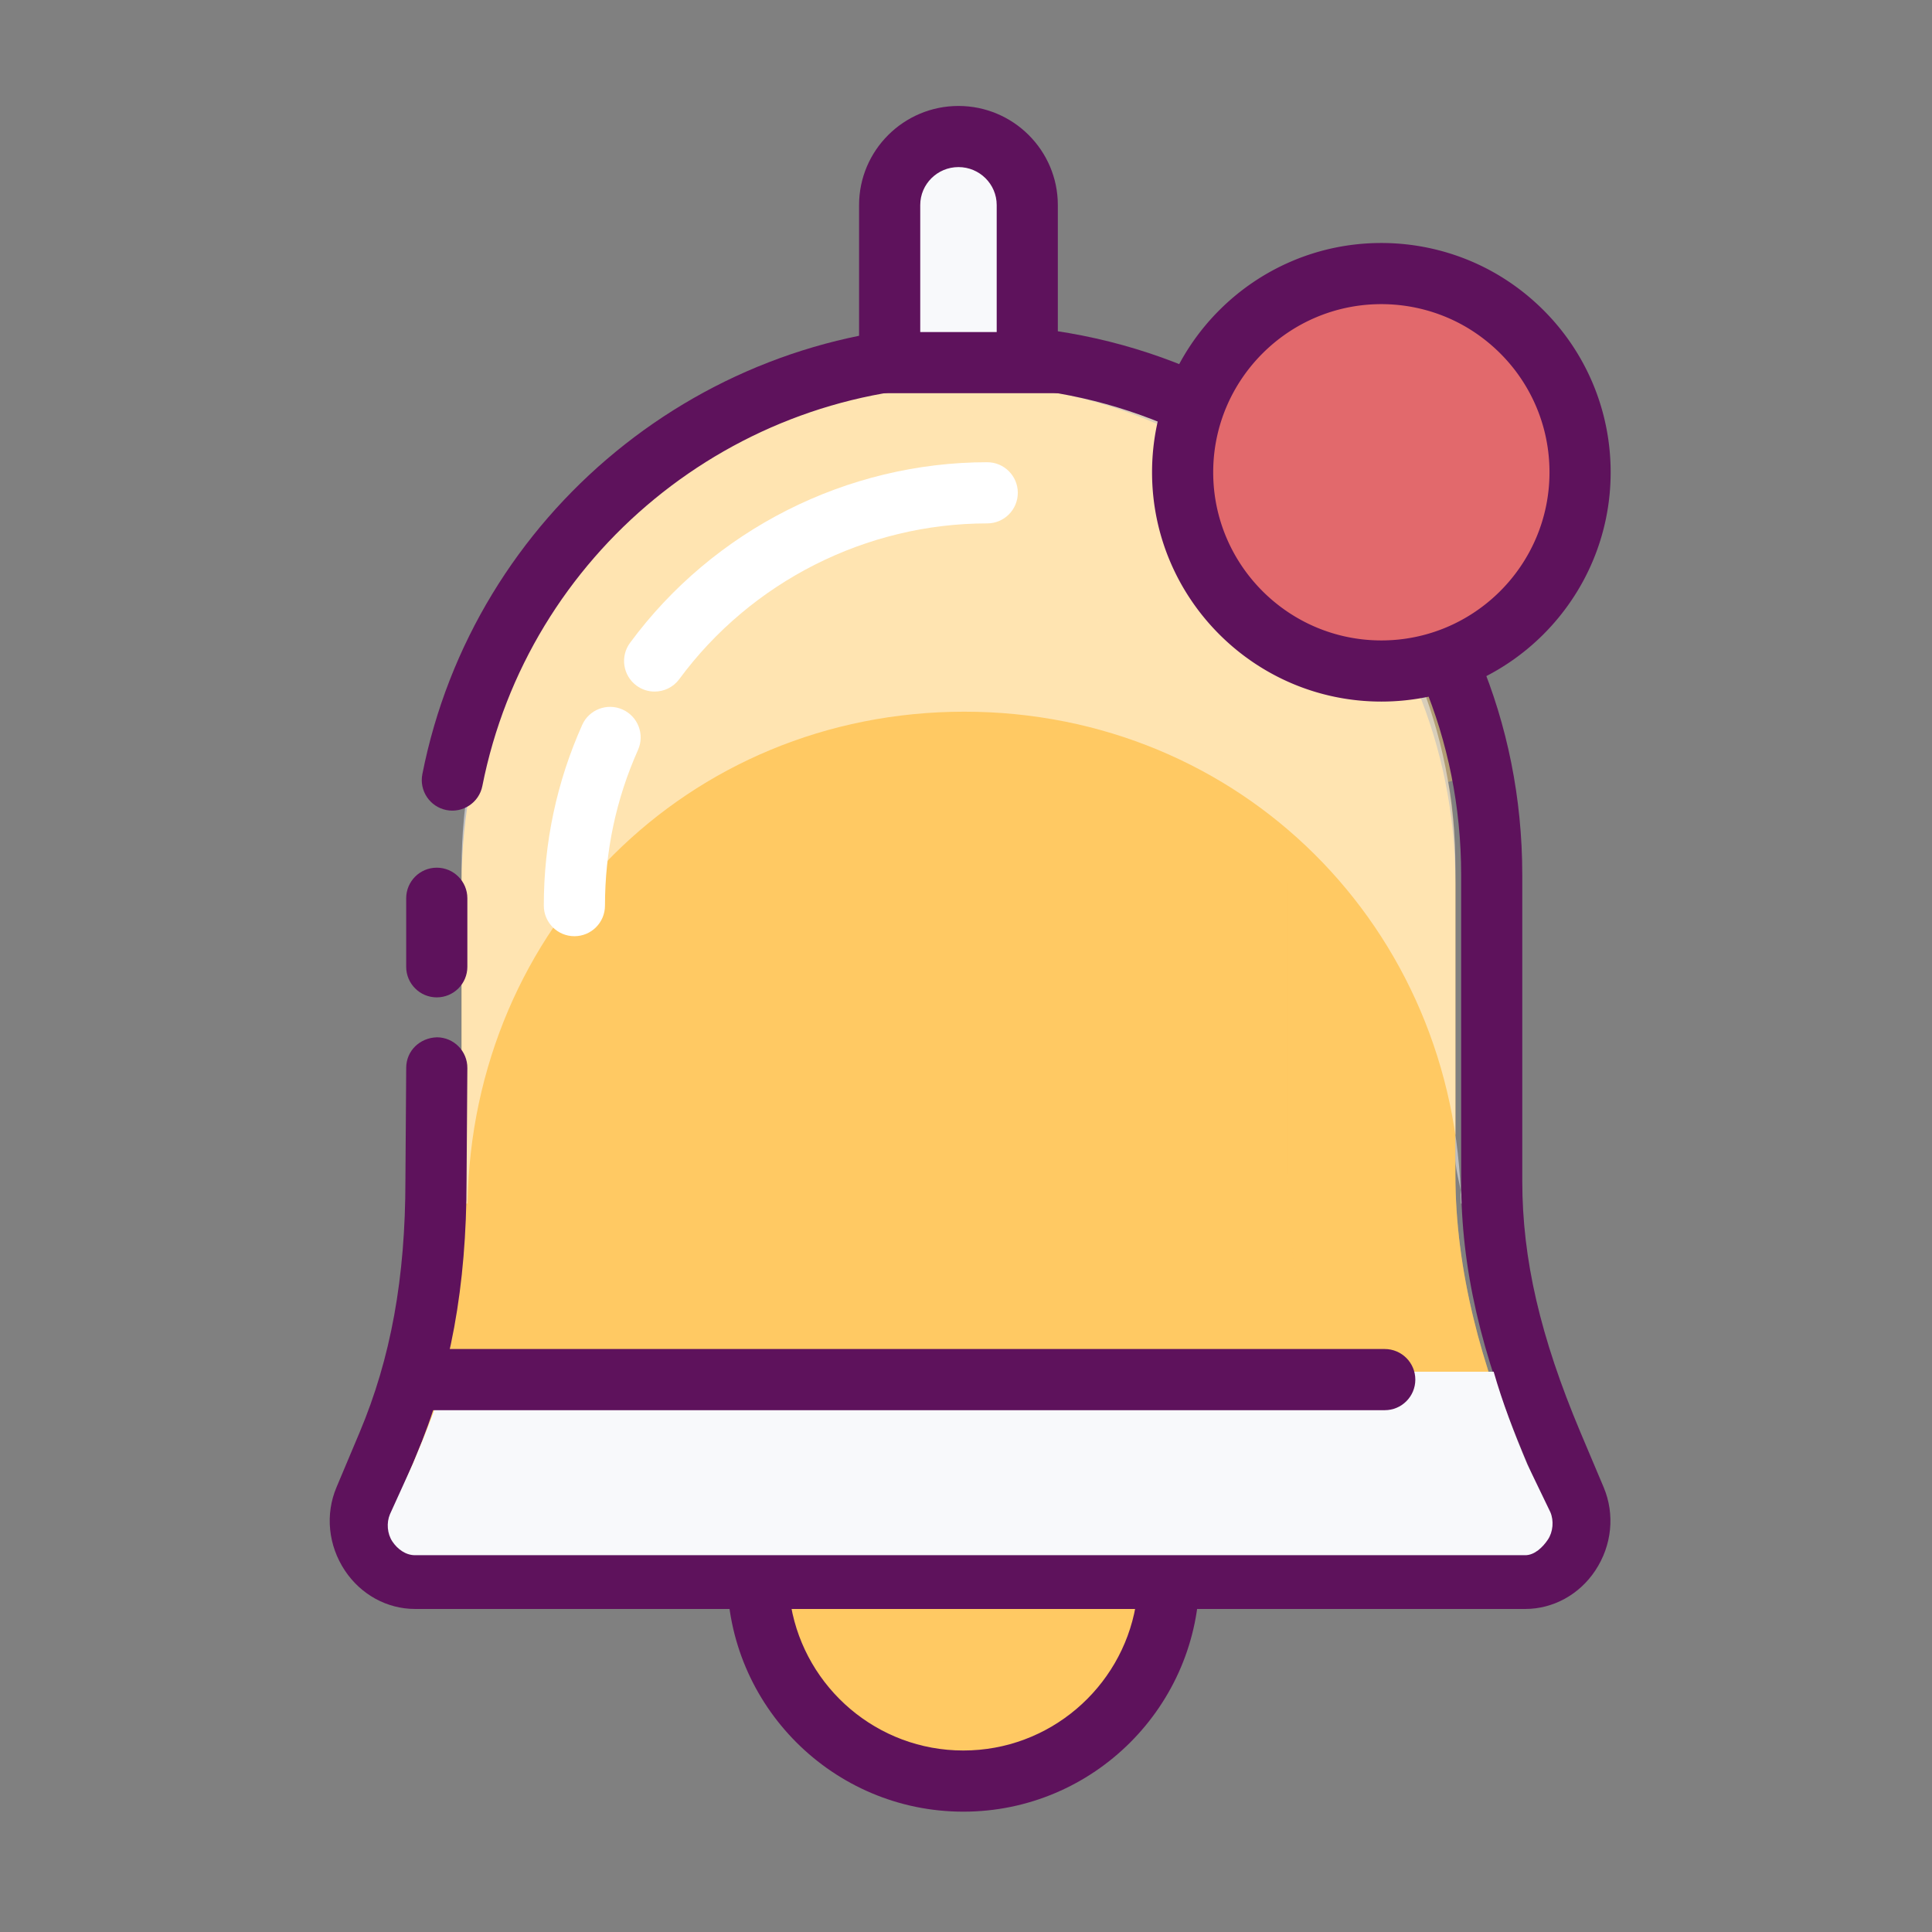 <?xml version="1.0" standalone="no"?><!DOCTYPE svg PUBLIC "-//W3C//DTD SVG 1.1//EN" "http://www.w3.org/Graphics/SVG/1.1/DTD/svg11.dtd"><svg t="1597344755117" class="icon" viewBox="0 0 1024 1024" version="1.1" xmlns="http://www.w3.org/2000/svg" p-id="11540" xmlns:xlink="http://www.w3.org/1999/xlink" width="200" height="200"><rect x="0" y="0" width="1024" height="1024" fill="#808080" stroke="none"/><defs><style type="text/css"></style></defs><path d="M596.26 900.56H421.02c-7.92 0-14.34-6.42-14.34-14.34v-54.91h203.93v54.91c0 7.91-6.43 14.34-14.35 14.34zM212.03 824.29c-4.97 0-9.4-4.22-12.15-8.31-2.75-4.09-3.22-9.97-1.29-14.49l13.97-29.51c20.25-47.46 32.09-98.1 32.09-149.6V468.24c0-146.19 115.26-265.13 263.37-265.13s263.37 118.94 263.37 265.13v154.14c0 51.42 13.94 101.6 34.22 149.13l14.28 29.06c1.92 4.5 2.36 11.32-0.39 15.41s-6.26 8.31-11.24 8.31H212.03z" fill="#FFC963" p-id="11541"></path><path d="M820.65 800.56L805.6 771.5c-20.27-47.53-34.22-97.71-34.22-149.13V468.24c0-18.42-0.3-36.41-3.8-53.79 1.48-0.44 3.76-0.8 5.21-1.27-21-99.01-97.03-177.76-194.75-202.17-0.07 0.19 0.07 0.39 0 0.59-21.36-5.53-43.75-8.49-67.06-8.49-15.24 0-30.07 1.33-44.52 3.75 37.98 6.36 72.92 20.75 103.23 41.29-0.61 5.49-1.01 11.04-1.01 16.7 0 70.61 45.35 130.21 109.67 149.53 3.51 17.4 3.88 35.4 3.88 53.86v154.14c0 51.42 13.94 101.6 34.22 149.13l14.28 29.06c1.92 4.5 2.36 11.32-0.39 15.41s-6.26 8.31-11.24 8.31h89.14c4.97 0 8.87-4.22 11.62-8.31s2.7-10.91 0.79-15.42z" fill="#FFC963" opacity=".39" p-id="11542"></path><path d="M247.82 637.9c2.31-145.87 116.66-260.69 263.26-260.69S772.03 492.03 774.35 637.9h0.73c-0.4-8.1-3.69-17.04-3.69-23.63V460.13C771.38 313.94 656.12 195 508.01 195S244.63 313.94 244.63 460.13v154.14c0 6.59 2.84 15.53 2.42 23.63h0.77z" fill="#FFFFFF" opacity=".5" p-id="11543"></path><path d="M573.24 929.2h-123.8c-7.92 0-14.34-6.42-14.34-14.34v-94.33h152.48v94.33c0.01 7.92-6.41 14.34-14.34 14.34z" fill="#FFC963" p-id="11544"></path><path d="M410.05 881.01h201.09c9.91-16.21 15.68-40.52 15.68-56.73H394.37c0 16.21 5.77 40.52 15.68 56.73z" fill="#FFC963" opacity=".39" p-id="11545"></path><path d="M510.59 960.22c-69.02 0-125.17-56.15-125.17-125.17v-16.21h250.33v16.21c0.01 69.02-56.14 125.17-125.16 125.17z m-91.33-108.96c7.69 43.44 45.72 76.54 91.33 76.54s83.65-33.1 91.33-76.54H419.26z" fill="#5E125C" p-id="11546"></path><path d="M808.42 852.78H219.94c-14.79 0-28.68-7.62-37.15-20.37-8.82-13.29-10.49-29.77-4.45-44.1l12.23-29.04c16.58-39.39 24.31-81.91 24.31-133.81l0.42-59.58c0.06-8.95 7.21-15.84 16.32-16.09 8.95 0.06 16.16 7.37 16.09 16.32l-0.42 59.47c0 56.25-8.53 102.77-26.85 146.27l-12.23 29.04c-1.81 4.3-1.22 9.38 1.58 13.59 1.18 1.77 4.52 5.89 10.14 5.89h588.48c5.62 0 8.97-4.12 10.14-5.89 2.8-4.21 3.39-9.29 1.58-13.59l-12.26-29.02c-23.12-54.91-33.43-99.93-33.43-145.99V463.8c0-145.41-114.34-259.32-260.32-259.32-125.49 0-234.18 89.21-258.46 212.11-1.73 8.78-10.31 14.48-19.04 12.76-8.78-1.73-14.5-10.26-12.76-19.04 27.26-138.05 149.33-238.25 290.25-238.25 164.15 0 292.73 128.15 292.73 291.74v162.08c0 41.54 9.52 82.67 30.88 133.39l12.26 29.02c6.04 14.35 4.38 30.83-4.44 44.12-8.44 12.75-22.32 20.37-37.12 20.37z" fill="#5E125C" p-id="11547"></path><path d="M231.5 528.63c-8.95 0-16.21-7.26-16.21-16.21V476.1c0-8.95 7.26-16.21 16.21-16.21s16.21 7.26 16.21 16.21v36.32c0 8.95-7.26 16.21-16.21 16.21z" fill="#5E125C" p-id="11548"></path><path d="M218.94 775.61l-12.27 26.99c-1.9 4.52-1.44 10.31 1.28 14.4 2.72 4.09 7.09 7.29 12 7.29h588.48c4.91 0 9.29-4.22 12.01-8.31 2.72-4.09 3.2-9.97 1.3-14.47l-12.26-25.43c-7.25-17.23-13.16-32.83-17.8-49.03H236.76c-4.65 16.2-10.57 31.34-17.82 48.56zM508.01 72.36c-20.06 0-36.47 16.26-36.47 36.32v83.51h72.93v-83.51c0-20.06-16.4-36.32-36.46-36.32z" fill="#F8F9FB" p-id="11549"></path><path d="M733.94 747.43h-513.9c-8.95 0-16.21-7.26-16.21-16.21 0-8.95 7.26-16.21 16.21-16.21h513.9c8.95 0 16.21 7.26 16.21 16.21 0 8.95-7.26 16.21-16.21 16.21zM560.68 208.4H455.33v-99.72c0-28.96 23.63-52.52 52.67-52.52 29.04 0 52.67 23.56 52.67 52.52v99.72z m-72.93-32.42h40.52v-67.31c0-11.09-9.09-20.11-20.26-20.11-11.17 0-20.26 9.02-20.26 20.11v67.31z" fill="#5E125C" p-id="11550"></path><path d="M732.14 250.32m-105.33 0a105.33 105.33 0 1 0 210.66 0 105.33 105.33 0 1 0-210.66 0Z" fill="#E2696C" p-id="11551"></path><path d="M732.14 371.85c-67.01 0-121.53-54.52-121.53-121.53s54.52-121.53 121.53-121.53c20.33 0 40.46 5.12 58.2 14.82 15.64 8.54 29.47 20.68 40 35.09a120.933 120.933 0 0 1 18.46 37.44c3.24 11.07 4.88 22.57 4.88 34.18-0.01 67.02-54.53 121.53-121.54 121.53z m0-210.65c-49.14 0-89.12 39.98-89.12 89.12s39.98 89.12 89.12 89.12c49.14 0 89.12-39.98 89.12-89.12 0-8.54-1.2-16.98-3.57-25.08-2.88-9.85-7.43-19.08-13.52-27.43-7.73-10.58-17.89-19.49-29.36-25.76-13-7.1-27.75-10.85-42.67-10.85z" fill="#5E125C" p-id="11552"></path><path d="M346.96 366.55c-3.34 0-6.71-1.02-9.6-3.16-7.21-5.31-8.74-15.46-3.43-22.67 44.17-59.94 114.95-95.73 189.32-95.73 8.95 0 16.21 7.26 16.21 16.21s-7.26 16.21-16.21 16.21c-64.11 0-125.13 30.86-163.22 82.55-3.18 4.31-8.09 6.59-13.07 6.59zM304.44 496.21c-8.95 0-16.21-7.26-16.21-16.21 0-33.33 6.84-65.55 20.33-95.75 3.64-8.18 13.24-11.84 21.41-8.19 8.18 3.65 11.84 13.24 8.19 21.41-11.62 26.02-17.51 53.79-17.51 82.54-0.01 8.95-7.26 16.2-16.21 16.2z" fill="#FFFFFF" p-id="11553"></path></svg>